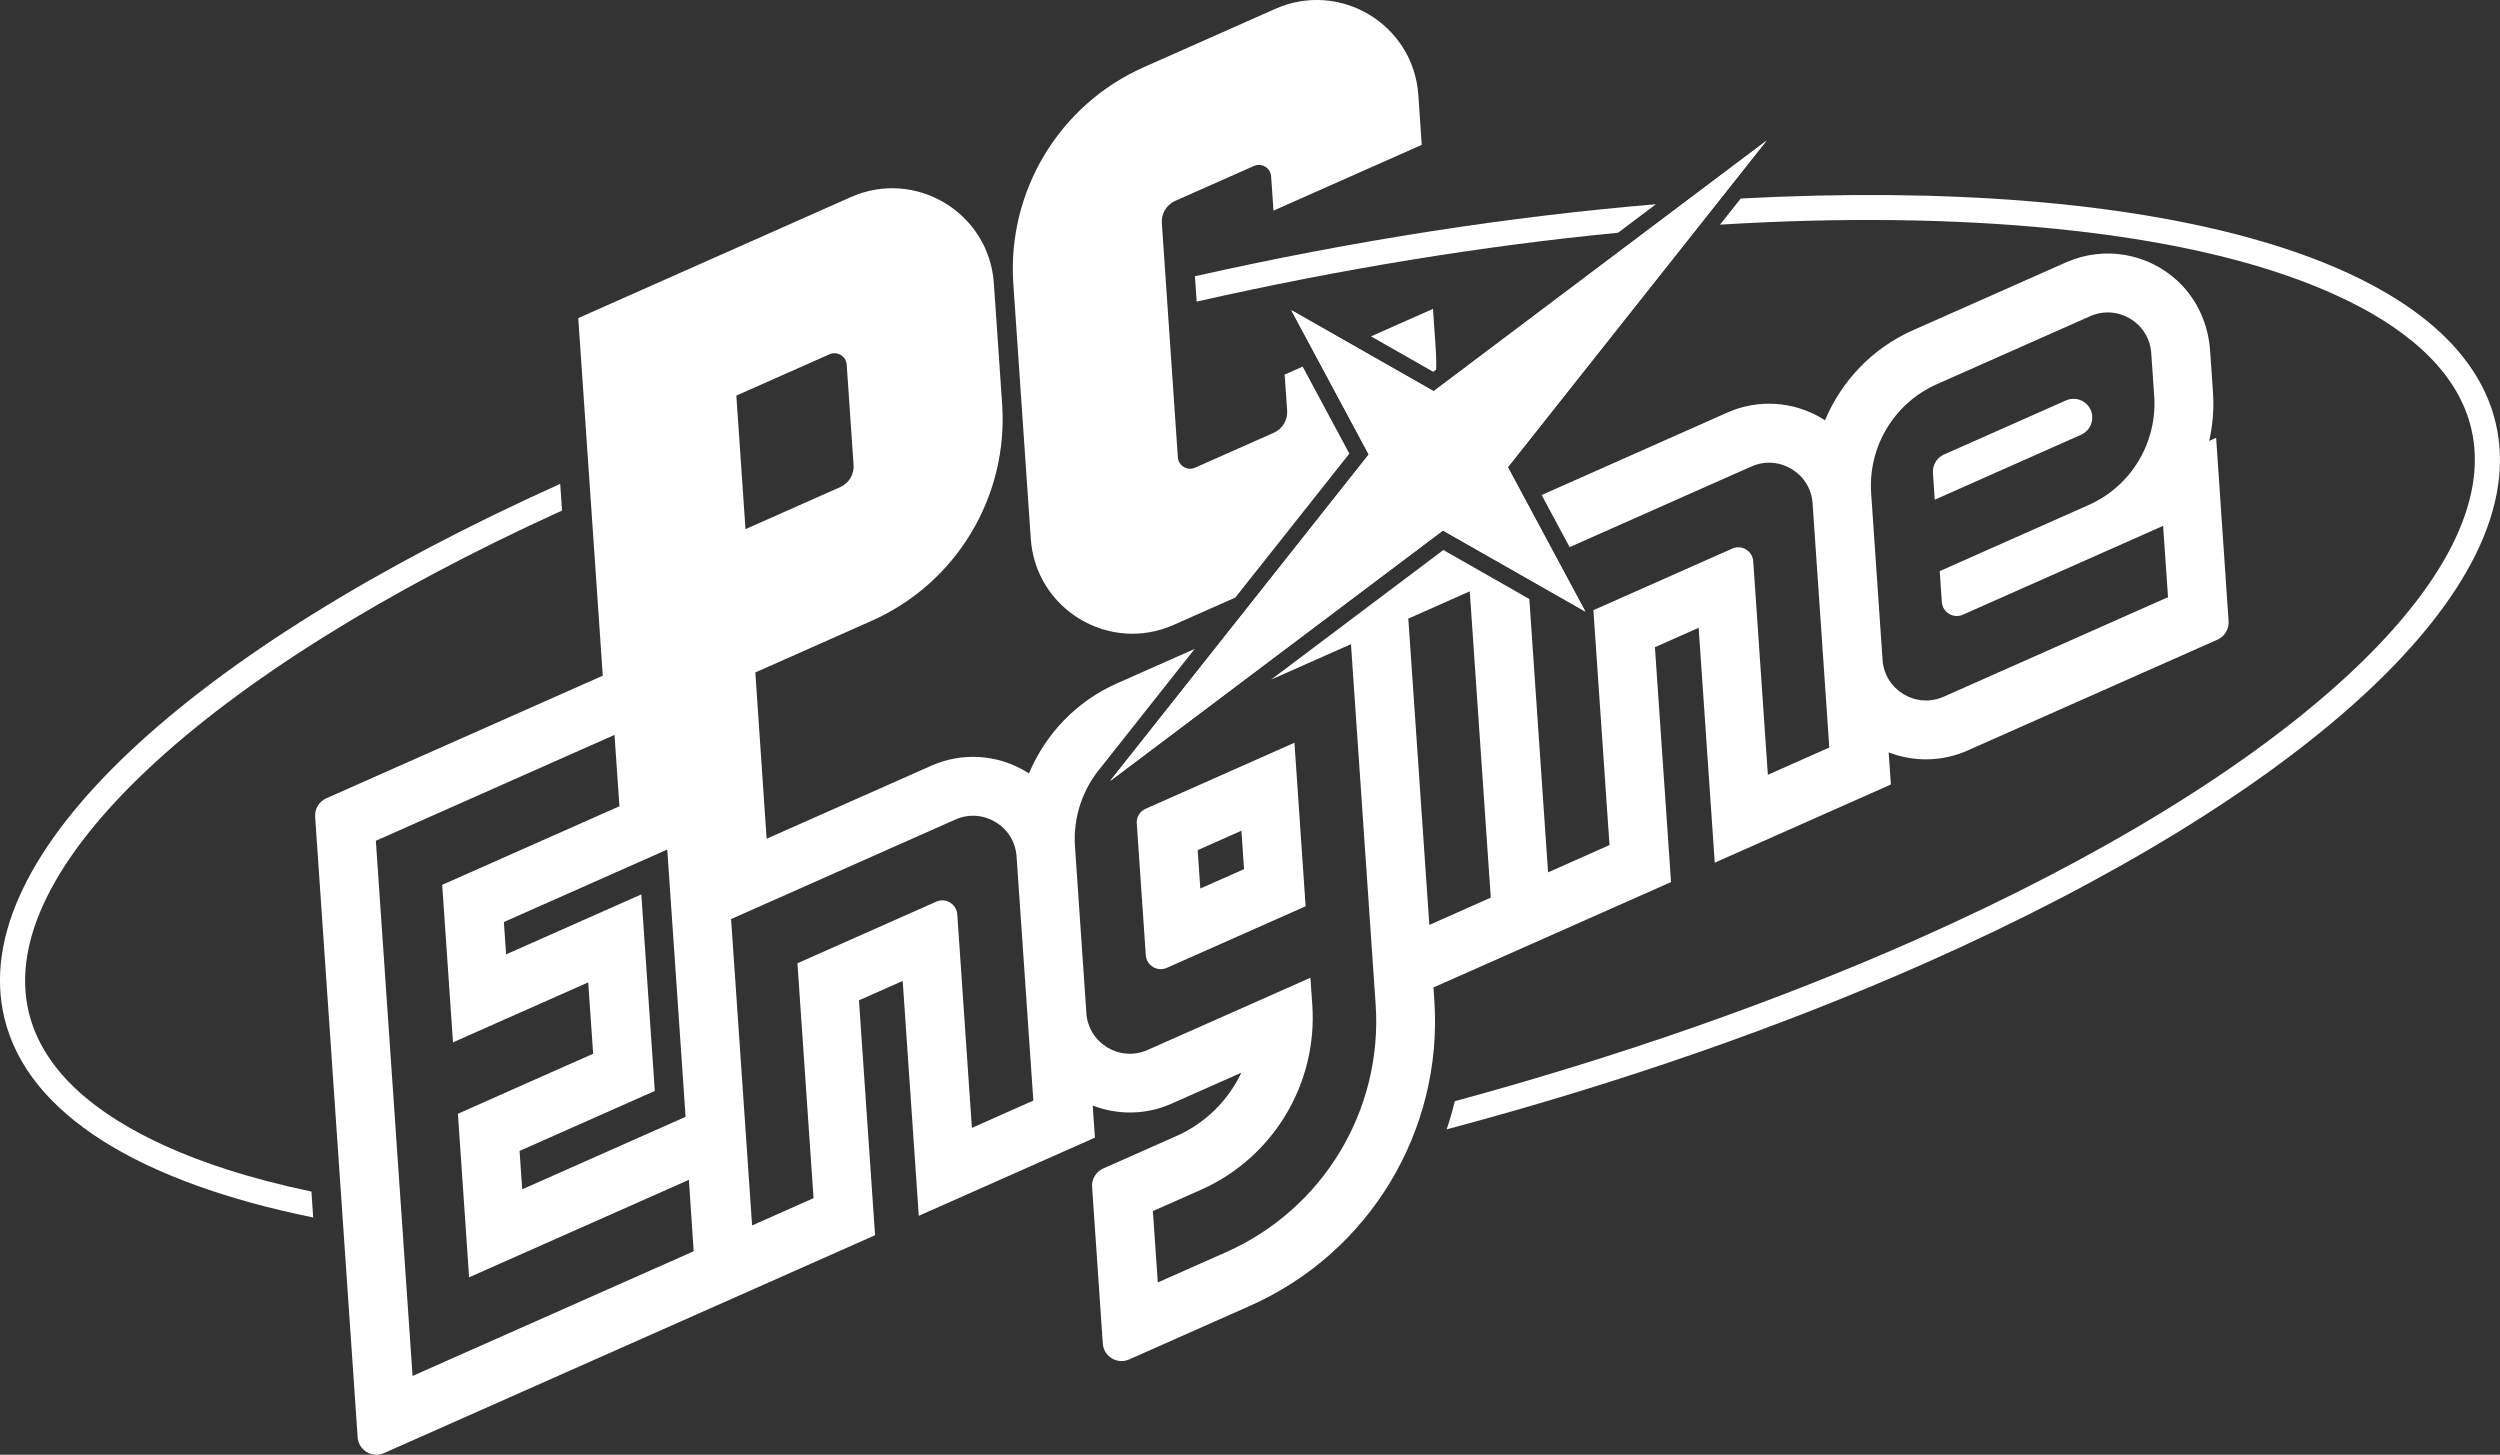 <?xml version="1.0" encoding="utf-8"?>
<!-- Generator: Adobe Illustrator 25.2.3, SVG Export Plug-In . SVG Version: 6.00 Build 0)  -->
<svg version="1.1" id="Layer_1" xmlns="http://www.w3.org/2000/svg" xmlns:xlink="http://www.w3.org/1999/xlink" x="0px" y="0px"
	 viewBox="0 0 3710.3 2159" style="enable-background:new 0 0 3710.3 2159;" xml:space="preserve">
<rect x="0" y="0" width="3710.3" height="2159" fill="#333333" stroke="none"/>
<style type="text/css">
	.st0{fill:#FF002B;}
	.st1{fill:#FFFFFF;}
	.st2{fill:#C8C6B9;}
	.st3{fill:#F7F4E6;}
</style>
<g>
	<g>
		<polygon class="st1" points="2621.7,208.8 2127.7,580.6 1916.4,460.3 2031.4,674.5 1647.5,1159.1 2141.5,787.3 2352.8,907.6 
			2237.8,693.4 		"/>
		<g>
			<polygon class="st1" points="2621.7,208.8 2127.7,580.6 1916.4,460.3 2031.4,674.5 1647.5,1159.1 2141.5,787.3 2352.8,907.6 
				2237.8,693.4 			"/>
		</g>
		<g>
			<path class="st1" d="M2127.1,551.8l4.4-3.3c0.2-9.7,0-19.5-0.6-29.3l-4.2-60.8l-92,40.8L2127.1,551.8z"/>
			<path class="st1" d="M1741.9,927.4l91.5-40.6l169.2-213.6l-69.3-129.1l-26.7,11.8l3.7,53.4c1,14.1-7,27.3-19.9,33l-116.8,51.8
				c-11.5,5.1-24.6-2.8-25.5-15.3l-23.8-347.7c-1-14.1,7-27.3,19.9-33l116.8-51.8c11.5-5.1,24.6,2.8,25.5,15.3l3.5,51l220-97.6
				L2105,141c-7.2-104.7-116.2-170.5-212.2-127.9l-195,86.5c-125.9,55.8-203.3,184.4-193.9,321.8l25.9,378.1
				C1536.9,904.2,1646,970,1741.9,927.4z"/>
		</g>
		<path class="st1" d="M227.7,1692.4c-104.8-51-167.1-115.1-185.1-190.5c-50.6-211.7,259.2-502,791.5-744.2l-2.7-39.6
			c-545.8,245.8-882.9,549.7-825,792.4c34.4,144,202.5,244.3,458.4,296.4l-2.6-38.5C370.9,1749.3,292.4,1723.9,227.7,1692.4z"/>
		<path class="st1" d="M1773.4,410l2.6,37.6c214.4-48.5,425.3-82.8,625.4-102.2l56.2-42.3C2243.2,321,2012.2,356.3,1773.4,410z"/>
		<path class="st1" d="M2583.5,294.6l-30.8,38.8c178.5-10.9,346.3-9,497.4,6.1c179.5,18,325,53.6,432.4,105.9
			c104.8,51,167.1,115.1,185.1,190.5c51.6,216-271.9,513.9-824.1,758.8c-206.8,91.7-440.8,173.5-684.4,239.6
			c-3.4,14.1-7.4,28.1-12.1,41.8c260.4-69.3,501.1-153.9,711.6-247.3c557.6-247.4,903.9-555.8,845.2-801.5
			C3645,381,3194.9,262.4,2583.5,294.6z"/>
		<g>
			<path class="st1" d="M3066.1,594.3l-180.9,80.2c-10.7,4.7-17.3,15.7-16.5,27.4l2.7,39.7l217.2-96.4c10.7-4.7,17.3-15.7,16.5-27.4
				l0,0C3103.9,598.6,3083.8,586.5,3066.1,594.3z"/>
			<path class="st1" d="M1687.1,1222.1l13.4,195.5c1.1,15.4,17.1,25.1,31.2,18.8l206-91.4l-16.6-242.7l-220.8,98
				C1691.7,1204,1686.4,1212.7,1687.1,1222.1z M1777.5,1261.7l64.9-28.8l3.9,57l-64.9,28.8L1777.5,1261.7z"/>
			<path class="st1" d="M3233.7,418.8c-45.5-43.7-111.7-54.1-167.3-29.5l-227.5,100.9c-60.1,26.6-106,75.3-130.4,133.6
				c-1.5-0.9-2.9-1.9-4.4-2.8c-42.5-25.6-94.9-28.9-140.3-8.8L2288,734.7l41.5,77.3l269.8-119.7c41.1-18.2,87.8,9.9,90.8,54.8
				l24.8,362.3l-91.2,40.5l-21.7-316.9c-1.1-15.4-17.1-25.1-31.2-18.8l-206,91.4l23.9,348.6l-91.2,40.5l-27.8-405.7l-127.6-72.7
				l-255.6,192.3l27.3-12.1l91.2-40.5l0,0l36.6,534.3c10.8,157.1-77.9,304.1-221.8,368l-101.5,45l-7.3-105.9l71.1-31.5
				c107.4-47.6,173.5-157.4,165.5-274.6l-2.8-40.2l-241.7,107.2c-41.1,18.2-87.8-9.9-90.8-54.8l-16.9-247.2
				c-3-44,11.7-86.1,39.2-118.2l0.1-0.2L1773,963.1l-115.5,51.2c-60.1,26.6-106,75.3-130.4,133.6c-1.4-0.9-2.9-1.9-4.4-2.8
				c-42.5-25.6-94.9-28.9-140.3-8.8l-244.6,108.5l-3.3-48L1121,998l172.4-76.5c125.9-55.8,203.3-184.4,193.9-321.8l-12.3-179.3
				c-7.2-104.7-116.2-170.5-212.2-127.9L858.2,472.1l36.4,530.7l-410.4,182c-10.7,4.7-17.3,15.7-16.5,27.3l63.1,921
				c1.3,19.2,21.4,31.3,39,23.5l550.9-244.4l0,0l178-79l-23.9-348.6l64.9-28.8l23.9,348.6l261.4-116l-3.3-47.7
				c37.4,14.6,79.6,13.9,116.9-2.7l103.7-46c-19.3,40.8-52.8,74.6-95.7,93.7l-109.3,48.5c-10.7,4.7-17.3,15.7-16.5,27.3l15.9,232.6
				c1.3,19.2,21.4,31.3,39,23.5l179.4-79.6c177.5-78.8,286.9-260.1,273.6-453.9l-1.3-18.6l176.3-78.2l0,0l176.3-78.2l-23.9-348.6
				l64.9-28.8l23.9,348.6l261.4-116l-3.3-47.7c37.4,14.5,79.6,13.9,116.9-2.7l371.1-164.6c10.7-4.7,17.3-15.7,16.5-27.3L3289,649.8
				l-10.3,4.6c5.3-23.5,7.3-47.9,5.6-72.6l-4.2-60.9C3277.6,482.4,3261.6,445.6,3233.7,418.8z M1092.8,587.1l138.3-61.3
				c11.5-5.1,24.6,2.8,25.5,15.3l10.2,148.9c1,14.1-7,27.3-19.9,33l-140.5,62.3L1092.8,587.1z M1029.5,1857l-39.6,17.6l-46.5,20.6
				l-259.5,115.1l-71.6,31.8l-54.5-794.3l30.2-13.4l223-98.9l101-44.8l7.3,105.9l-29.1,12.9l-233.9,103.7l16,233.8l109.5-48.6
				l19.6-8.7L873,1458l7.3,105.9l-38.4,17l-52.8,23.4L679.6,1653l16.6,242.7l239.9-106.4l13.3-5.9l73-32.4L1029.5,1857z M775,1765.1
				l-3.9-57l200.7-89l-20-291.7l-200.7,89l-3.3-48l166.8-74l75.7-33.6l5.2,76.1l22,320.6L775,1765.1z M1533.6,1633.4l-91.2,40.5
				l-21.7-316.9c-1.1-15.4-17.1-25.1-31.2-18.8l-206,91.4l23.9,348.6l-91.2,40.5L1085,1364l332.9-147.7
				c41.1-18.2,87.8,9.9,90.8,54.8L1533.6,1633.4z M2212.5,1332.2l-91.2,40.5l-31.2-454.6l91.2-40.5L2212.5,1332.2z M3192.7,524.1
				l4.4,63.7c4.7,69.1-34.2,133.8-97.5,161.8l-220.8,98l3.1,45.9c1.1,15.4,17.1,25.1,31.2,18.8l206-91.4l40.8-18.1l50.4-22.4
				l7.3,105.9l-17.2,7.6l-315.7,140.1c-41.1,18.2-87.8-9.9-90.8-54.8l-16.9-247.2c-4.7-69.1,34.2-133.8,97.5-161.8l227.5-100.9
				C3143,451.1,3189.7,479.2,3192.7,524.1z"/>
		</g>
	</g>
</g>
</svg>
